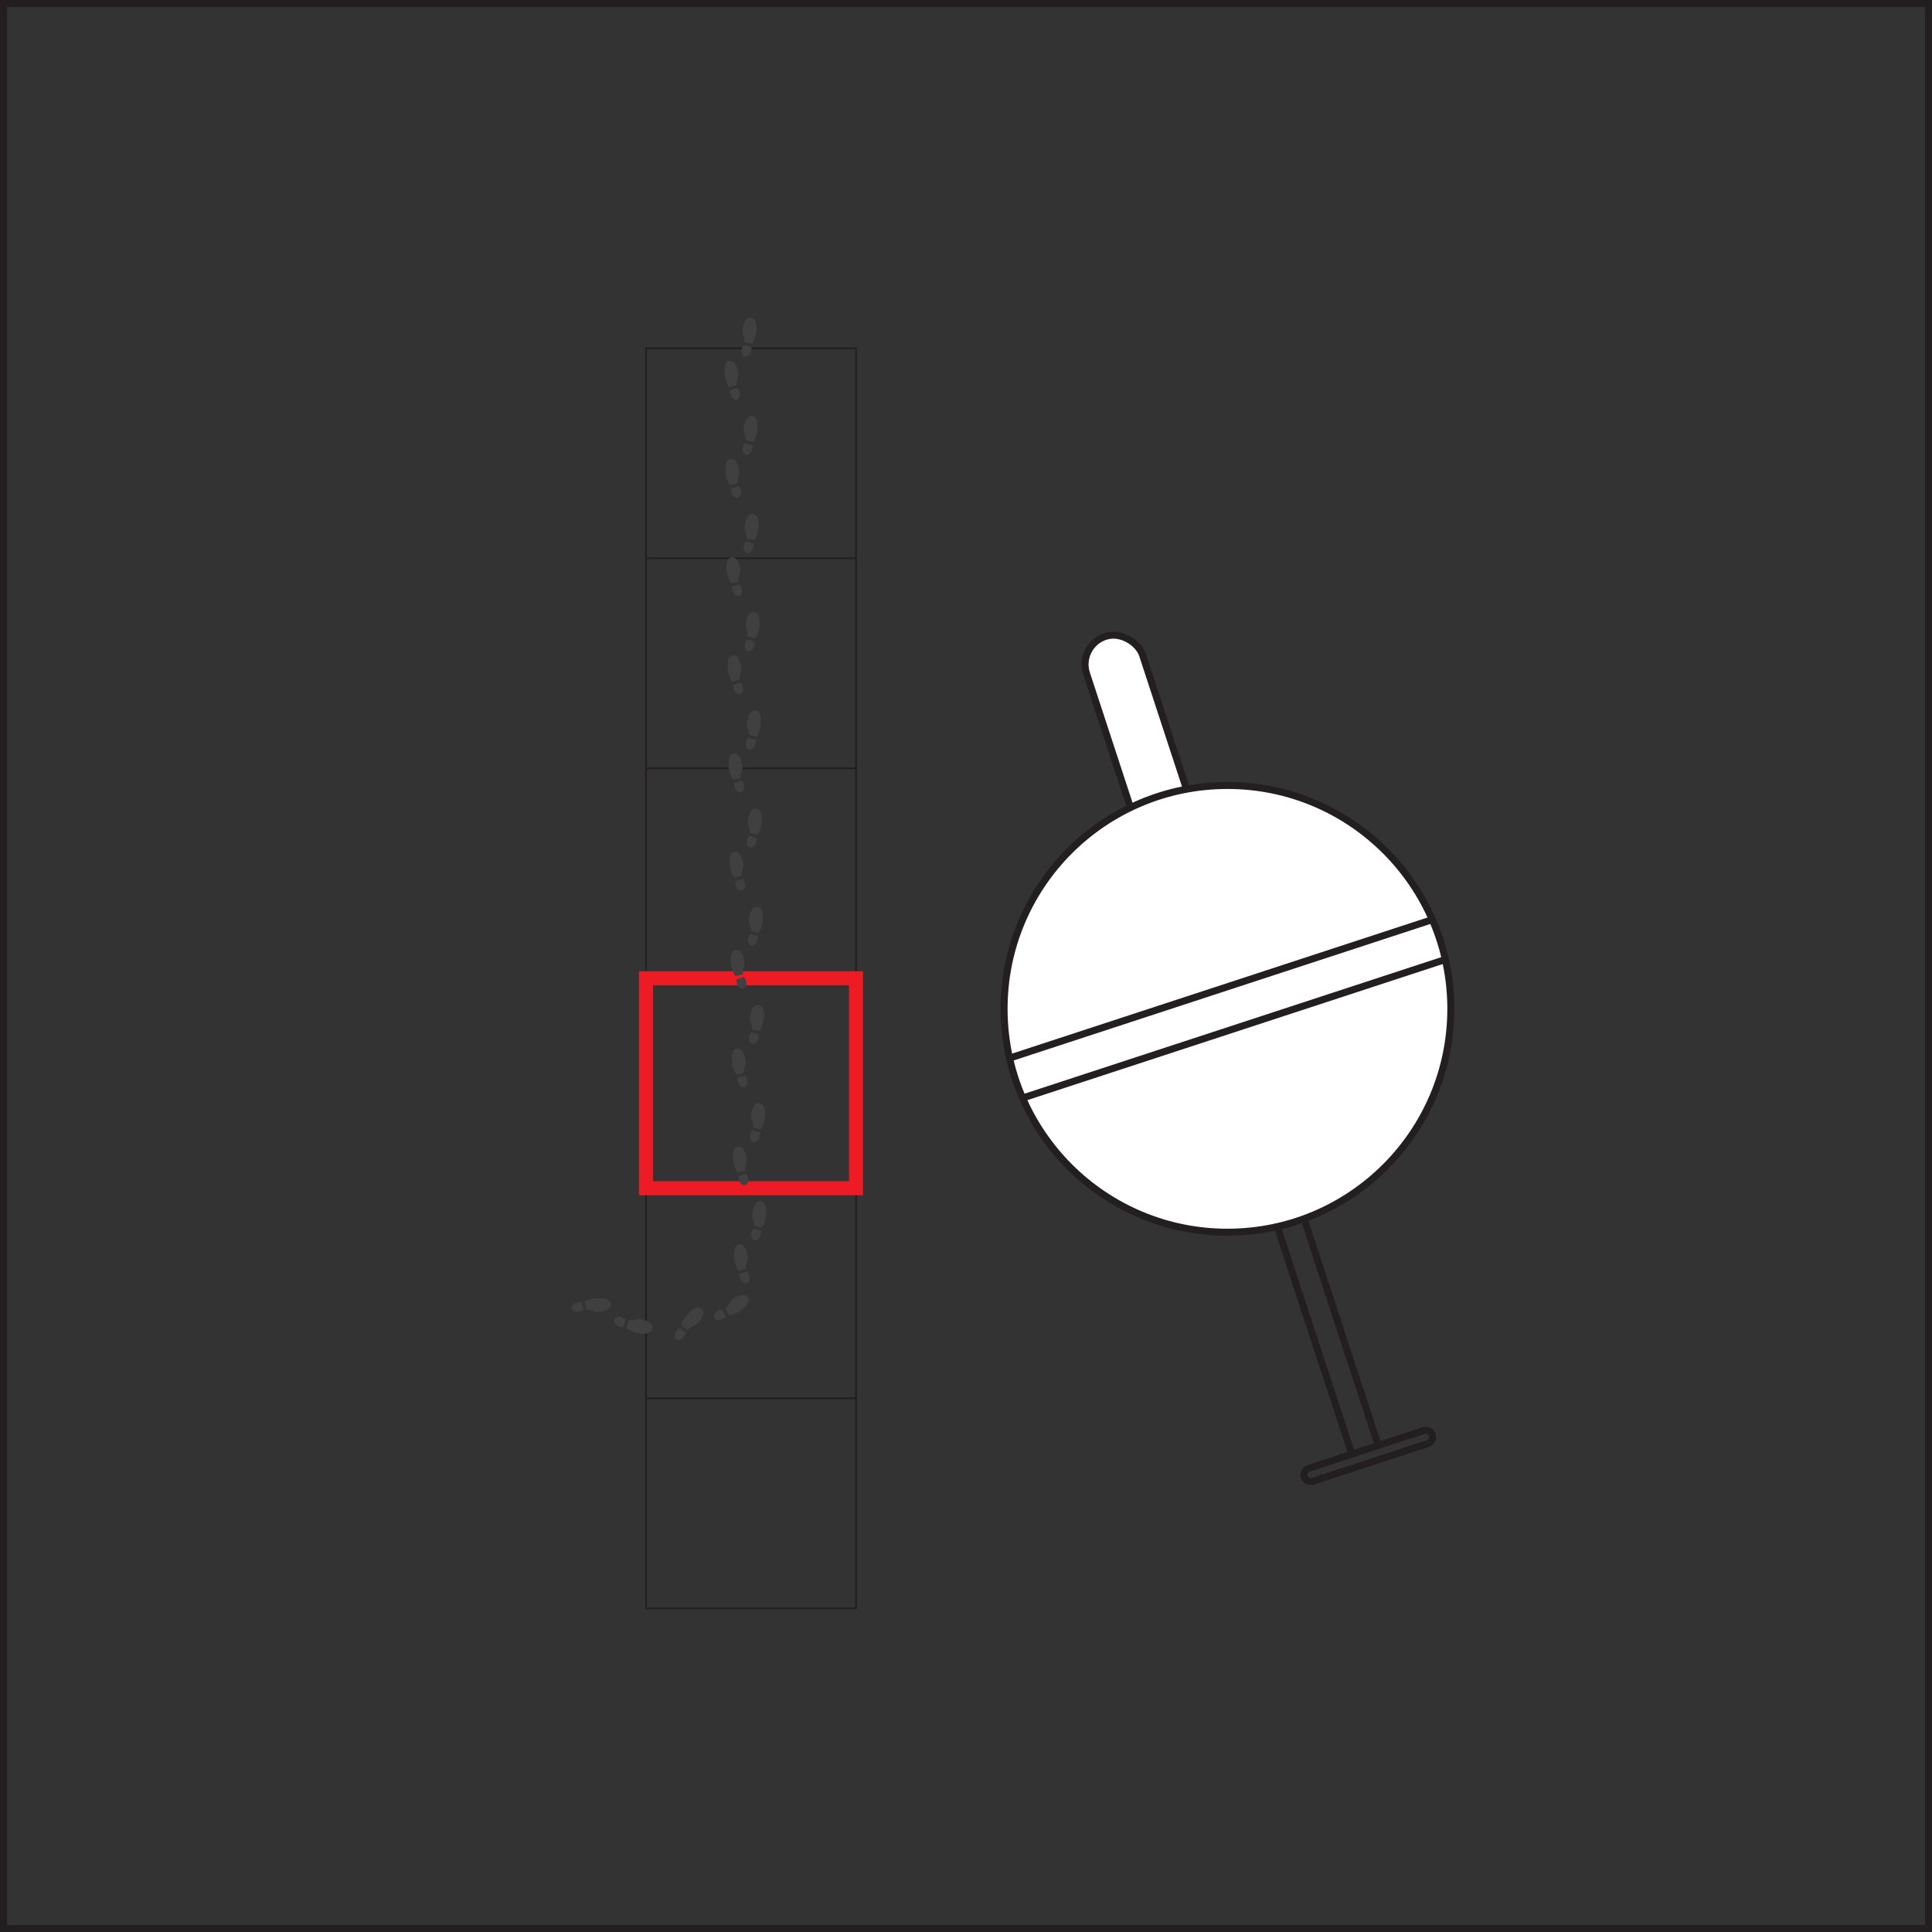 <svg xmlns="http://www.w3.org/2000/svg" viewBox="0 0 276 276"><rect x="0" y="0" width="276" height="276" fill="#333333" stroke="none"/><defs><style>.cls-1,.cls-3,.cls-4,.cls-5{fill:none;}.cls-1,.cls-2,.cls-3{stroke:#231f20;}.cls-1,.cls-2,.cls-3,.cls-4{stroke-miterlimit:10;}.cls-1{stroke-width:0.25px;}.cls-2{fill:#fff;}.cls-4{stroke:#ed1c24;stroke-width:2px;}.cls-6{fill:#404040;}</style></defs><title>item18</title><g id="Layer_2" data-name="Layer 2"><g id="wateringcan1"><rect class="cls-1" x="92.29" y="49.75" width="30" height="120"/><line class="cls-1" x1="92.29" y1="139.75" x2="122.29" y2="139.75"/><line class="cls-1" x1="92.29" y1="109.75" x2="122.29" y2="109.75"/><line class="cls-1" x1="92.29" y1="79.75" x2="122.29" y2="79.75"/><g id="watering_can_top" data-name="watering can top"><rect class="cls-2" x="163.19" y="89.4" width="8.43" height="60.95" rx="4.21" transform="translate(-29.01 58.11) rotate(-18.15)"/><circle class="cls-2" cx="175.35" cy="144.12" r="31.91"/><line class="cls-3" x1="204.75" y1="131.33" x2="144.22" y2="151.16"/><line class="cls-3" x1="206.48" y1="137.07" x2="145.96" y2="156.9"/><line class="cls-3" x1="186.29" y1="174.11" x2="196.89" y2="206.47"/><line class="cls-3" x1="182.42" y1="175.09" x2="193.11" y2="207.71"/><path class="cls-3" d="M204.61,205h0a1,1,0,0,1-.63,1.23l-16.42,5.38a1,1,0,0,1-1.24-.62h0a1,1,0,0,1,.63-1.23l16.42-5.39A1,1,0,0,1,204.61,205Z"/></g><rect class="cls-1" x="92.29" y="169.75" width="30" height="60"/><line class="cls-1" x1="122.29" y1="199.75" x2="92.29" y2="199.75"/><rect class="cls-4" x="92.29" y="139.75" width="30" height="30"/><rect class="cls-5" x="103.46" y="45.41" width="4.66" height="11.69" transform="translate(-0.55 1.16) rotate(-0.62)"/><path id="path2890" class="cls-6" d="M104.25,55.77c.44-.14.76-.23,1.11-.36C106.5,57.1,104.45,58,104.25,55.77Zm1-.76-1.1.29a4.25,4.25,0,0,1-.66-2.26c0-.67.12-1.6,1-1.47.43.11.75.63.91,1.47a1.54,1.54,0,0,1-.08,1.06,2.16,2.16,0,0,0-.11.91Z"/><path id="path2890-7" class="cls-6" d="M107.37,49.6c-.45-.14-.76-.21-1.12-.34C105.15,51,107.22,51.84,107.37,49.6Zm.09-.48a4.35,4.35,0,0,0,.61-2.27c0-.67-.15-1.59-1.07-1.44-.43.12-.74.64-.89,1.48a1.58,1.58,0,0,0,.11,1.06,2.31,2.31,0,0,1,.13.91Z"/><rect class="cls-5" x="103.62" y="59.43" width="4.66" height="11.69" transform="translate(-0.71 1.16) rotate(-0.62)"/><path id="path2890-2" data-name="path2890" class="cls-6" d="M104.4,69.8c.45-.15.76-.23,1.11-.36C106.65,71.12,104.6,72,104.4,69.8Zm1-.77-1.1.29a4.24,4.24,0,0,1-.66-2.25c0-.68.12-1.6,1-1.47.43.11.76.63.92,1.46a1.67,1.67,0,0,1-.08,1.06,2.36,2.36,0,0,0-.12.91Z"/><path id="path2890-7-2" data-name="path2890-7" class="cls-6" d="M107.52,63.63c-.45-.14-.76-.22-1.12-.34C105.3,65,107.37,65.87,107.52,63.63Zm.09-.48a4.28,4.28,0,0,0,.61-2.27c0-.68-.15-1.6-1.07-1.45-.43.12-.74.65-.88,1.49a1.56,1.56,0,0,0,.1,1,2.19,2.19,0,0,1,.13.91Q107.06,63,107.61,63.15Z"/><rect class="cls-5" x="103.77" y="73.46" width="4.66" height="11.69" transform="translate(-0.86 1.16) rotate(-0.62)"/><path id="path2890-3" data-name="path2890" class="cls-6" d="M104.55,83.82c.45-.14.76-.23,1.11-.36C106.8,85.15,104.75,86.06,104.55,83.82Zm1-.76-1.1.29a4.35,4.35,0,0,1-.67-2.26c0-.67.12-1.59,1-1.47.43.11.76.63.92,1.47a1.54,1.54,0,0,1-.08,1.06,2.17,2.17,0,0,0-.11.91Z"/><path id="path2890-7-3" data-name="path2890-7" class="cls-6" d="M107.68,77.65c-.45-.14-.77-.21-1.12-.33C105.46,79,107.52,79.9,107.68,77.65Zm.08-.48a4.24,4.24,0,0,0,.62-2.27c0-.67-.16-1.59-1.08-1.44-.42.12-.74.64-.88,1.48a1.59,1.59,0,0,0,.1,1.06,2.17,2.17,0,0,1,.14.91Z"/><rect class="cls-5" x="103.92" y="87.48" width="4.66" height="11.69" transform="translate(-1.01 1.16) rotate(-0.62)"/><path id="path2890-4" data-name="path2890" class="cls-6" d="M104.71,97.85c.44-.15.75-.23,1.11-.36C107,99.17,104.91,100.09,104.71,97.85Zm1-.77-1.1.29a4.24,4.24,0,0,1-.66-2.25c0-.68.12-1.6,1-1.47.43.11.75.63.91,1.46a1.54,1.54,0,0,1-.08,1.06,2.17,2.17,0,0,0-.11.91Z"/><path id="path2890-7-4" data-name="path2890-7" class="cls-6" d="M107.83,91.68c-.45-.14-.76-.22-1.12-.34C105.61,93.05,107.68,93.92,107.83,91.68Zm.08-.48a4.29,4.29,0,0,0,.62-2.27c0-.68-.16-1.59-1.07-1.45-.43.12-.74.65-.89,1.49a1.59,1.59,0,0,0,.11,1.06,2.29,2.29,0,0,1,.13.9C107.18,91,107.54,91.11,107.91,91.2Z"/><rect class="cls-5" x="104.07" y="101.51" width="4.66" height="11.69" transform="translate(-1.16 1.17) rotate(-0.62)"/><path id="path2890-5" data-name="path2890" class="cls-6" d="M104.86,111.87c.45-.14.76-.23,1.11-.36C107.11,113.2,105.06,114.11,104.86,111.87Zm1-.76-1.1.29a4.25,4.25,0,0,1-.66-2.26c0-.67.12-1.59,1-1.47.43.11.75.63.91,1.47a1.61,1.61,0,0,1-.07,1.06,2.36,2.36,0,0,0-.12.91Z"/><path id="path2890-7-5" data-name="path2890-7" class="cls-6" d="M108,105.7c-.45-.14-.76-.21-1.12-.33C105.76,107.07,107.83,108,108,105.7Zm.09-.48a4.23,4.23,0,0,0,.61-2.27c0-.67-.15-1.59-1.07-1.44-.43.12-.74.64-.88,1.48a1.59,1.59,0,0,0,.1,1.06,2.37,2.37,0,0,1,.13.91Z"/><rect class="cls-5" x="104.23" y="115.53" width="4.66" height="11.69" transform="translate(-1.32 1.17) rotate(-0.62)"/><path id="path2890-6" data-name="path2890" class="cls-6" d="M105,125.9c.45-.15.76-.23,1.11-.36C107.26,127.22,105.21,128.14,105,125.9Zm1-.77-1.1.29a4.34,4.34,0,0,1-.67-2.25c0-.68.12-1.6,1-1.47.43.11.76.63.92,1.47a1.57,1.57,0,0,1-.08,1,2.17,2.17,0,0,0-.11.91Z"/><path id="path2890-7-6" data-name="path2890-7" class="cls-6" d="M108.13,119.73c-.45-.14-.76-.22-1.11-.34C105.91,121.1,108,122,108.13,119.73Zm.09-.48a4.26,4.26,0,0,0,.61-2.27c0-.67-.15-1.59-1.07-1.45-.43.12-.74.65-.88,1.49a1.6,1.6,0,0,0,.1,1.06,2.12,2.12,0,0,1,.13.9C107.48,119.06,107.85,119.16,108.22,119.25Z"/><rect class="cls-5" x="104.38" y="129.56" width="4.66" height="11.69" transform="translate(-1.47 1.17) rotate(-0.62)"/><path id="path2890-7-7" data-name="path2890" class="cls-6" d="M105.16,139.92c.45-.14.76-.23,1.12-.36C107.41,141.25,105.37,142.17,105.16,139.92Zm1-.76-1.1.29a4.25,4.25,0,0,1-.66-2.26c0-.67.11-1.59,1-1.47.44.11.76.63.92,1.47a1.54,1.54,0,0,1-.08,1.06,2.17,2.17,0,0,0-.11.91Z"/><path id="path2890-7-8" data-name="path2890-7" class="cls-6" d="M108.29,133.75c-.45-.14-.77-.21-1.12-.33C106.07,135.13,108.14,136,108.29,133.75Zm.08-.48A4.24,4.24,0,0,0,109,131c0-.67-.16-1.59-1.07-1.44-.43.12-.75.64-.89,1.48a1.58,1.58,0,0,0,.1,1.06,2.2,2.2,0,0,1,.14.91Z"/><rect class="cls-5" x="104.53" y="143.58" width="4.66" height="11.69" transform="translate(-1.62 1.17) rotate(-0.62)"/><path id="path2890-8" data-name="path2890" class="cls-6" d="M105.32,154c.44-.15.76-.23,1.11-.36C107.57,155.27,105.52,156.19,105.32,154Zm1-.77-1.1.29a4.21,4.21,0,0,1-.66-2.25c0-.68.12-1.6,1-1.47.43.11.75.63.91,1.47a1.51,1.51,0,0,1-.08,1.05,2.35,2.35,0,0,0-.11.91Z"/><path id="path2890-7-9" data-name="path2890-7" class="cls-6" d="M108.44,147.78c-.45-.14-.76-.22-1.12-.34C106.22,149.15,108.29,150,108.44,147.78Zm.09-.48a4.35,4.35,0,0,0,.61-2.27c0-.67-.15-1.59-1.07-1.45-.43.12-.74.65-.88,1.49a1.54,1.54,0,0,0,.1,1.06,2.29,2.29,0,0,1,.13.9Z"/><rect class="cls-5" x="104.69" y="157.61" width="4.66" height="11.69" transform="translate(-1.78 1.18) rotate(-0.62)"/><path id="path2890-9" data-name="path2890" class="cls-6" d="M105.47,168l1.11-.36C107.72,169.3,105.67,170.22,105.47,168Zm1-.77-1.1.29a4.17,4.17,0,0,1-.67-2.26c0-.67.12-1.59,1-1.47.43.11.76.63.92,1.47a1.67,1.67,0,0,1-.08,1.06,2.17,2.17,0,0,0-.11.91Z"/><path id="path2890-7-10" data-name="path2890-7" class="cls-6" d="M108.59,161.8c-.45-.13-.76-.21-1.11-.33C106.37,163.18,108.44,164.05,108.59,161.8Zm.09-.48a4.23,4.23,0,0,0,.61-2.27c0-.67-.15-1.59-1.07-1.44-.43.12-.74.64-.88,1.49a1.56,1.56,0,0,0,.1,1.05,2.19,2.19,0,0,1,.13.91Z"/><rect class="cls-5" x="104.84" y="171.63" width="4.66" height="11.69" transform="translate(-1.93 1.18) rotate(-0.62)"/><path id="path2890-10" data-name="path2890" class="cls-6" d="M105.62,182c.45-.15.76-.23,1.11-.36C107.87,183.32,105.82,184.24,105.62,182Zm1-.77-1.1.29a4.29,4.29,0,0,1-.67-2.25c0-.68.12-1.6,1-1.47.43.11.76.63.92,1.47a1.54,1.54,0,0,1-.08,1.06,2.11,2.11,0,0,0-.11.9Z"/><path id="path2890-7-11" data-name="path2890-7" class="cls-6" d="M108.75,175.83c-.45-.14-.77-.22-1.12-.34C106.53,177.2,108.6,178.07,108.75,175.83Zm.08-.48a4.27,4.27,0,0,0,.62-2.27c0-.67-.16-1.59-1.07-1.45-.43.12-.75.65-.89,1.49a1.6,1.6,0,0,0,.1,1.06,2.13,2.13,0,0,1,.14.9Z"/><rect class="cls-5" x="95.58" y="185.67" width="11.69" height="4.66" transform="translate(-98.06 111.6) rotate(-40.7)"/><path id="path2890-11" data-name="path2890" class="cls-6" d="M97,189.73c.4.24.66.43,1,.61C97.4,192.3,95.38,191.32,97,189.73Zm1.23.27c-.31-.22-.61-.44-.93-.65,0-.47,1-1.76,1.3-2,.52-.43,1.3-.94,1.79-.16.2.41,0,1-.53,1.65a1.58,1.58,0,0,1-.86.62,2.18,2.18,0,0,0-.77.5Z"/><path id="path2890-7-12" data-name="path2890-7" class="cls-6" d="M103.7,188.14c-.18-.43-.33-.72-.46-1.07C101.22,187.33,101.89,189.47,103.7,188.14Zm.42-.24a4.28,4.28,0,0,0,2.13-1c.5-.46,1.12-1.15.42-1.75-.37-.25-1-.15-1.71.28a1.58,1.58,0,0,0-.74.76,2.2,2.2,0,0,1-.61.68C103.79,187.22,104,187.55,104.12,187.9Z"/><rect class="cls-5" x="85.12" y="182.07" width="4.66" height="11.69" transform="translate(-105.93 262.48) rotate(-86.13)"/><path id="path2890-12" data-name="path2890" class="cls-6" d="M83.06,186c.11.46.17.78.27,1.14C81.56,188.15,80.81,186,83.06,186Zm.69,1.07c-.06-.38-.13-.75-.21-1.12a4.32,4.32,0,0,1,2.3-.49c.68.07,1.59.25,1.39,1.15-.15.42-.69.71-1.54.8a1.6,1.6,0,0,1-1-.16,2.09,2.09,0,0,0-.89-.18Z"/><path id="path2890-7-13" data-name="path2890-7" class="cls-6" d="M89,189.61c.17-.44.27-.74.42-1.09C87.78,187.29,86.74,189.28,89,189.61Zm.47.12a4.21,4.21,0,0,0,2.22.79c.67,0,1.59,0,1.52-1-.09-.44-.59-.79-1.41-1a1.58,1.58,0,0,0-1.06,0,2.21,2.21,0,0,1-.92.06C89.68,189,89.56,189.37,89.44,189.73Z"/><rect class="cls-3" x="0.5" y="0.5" width="275" height="275"/></g></g></svg>